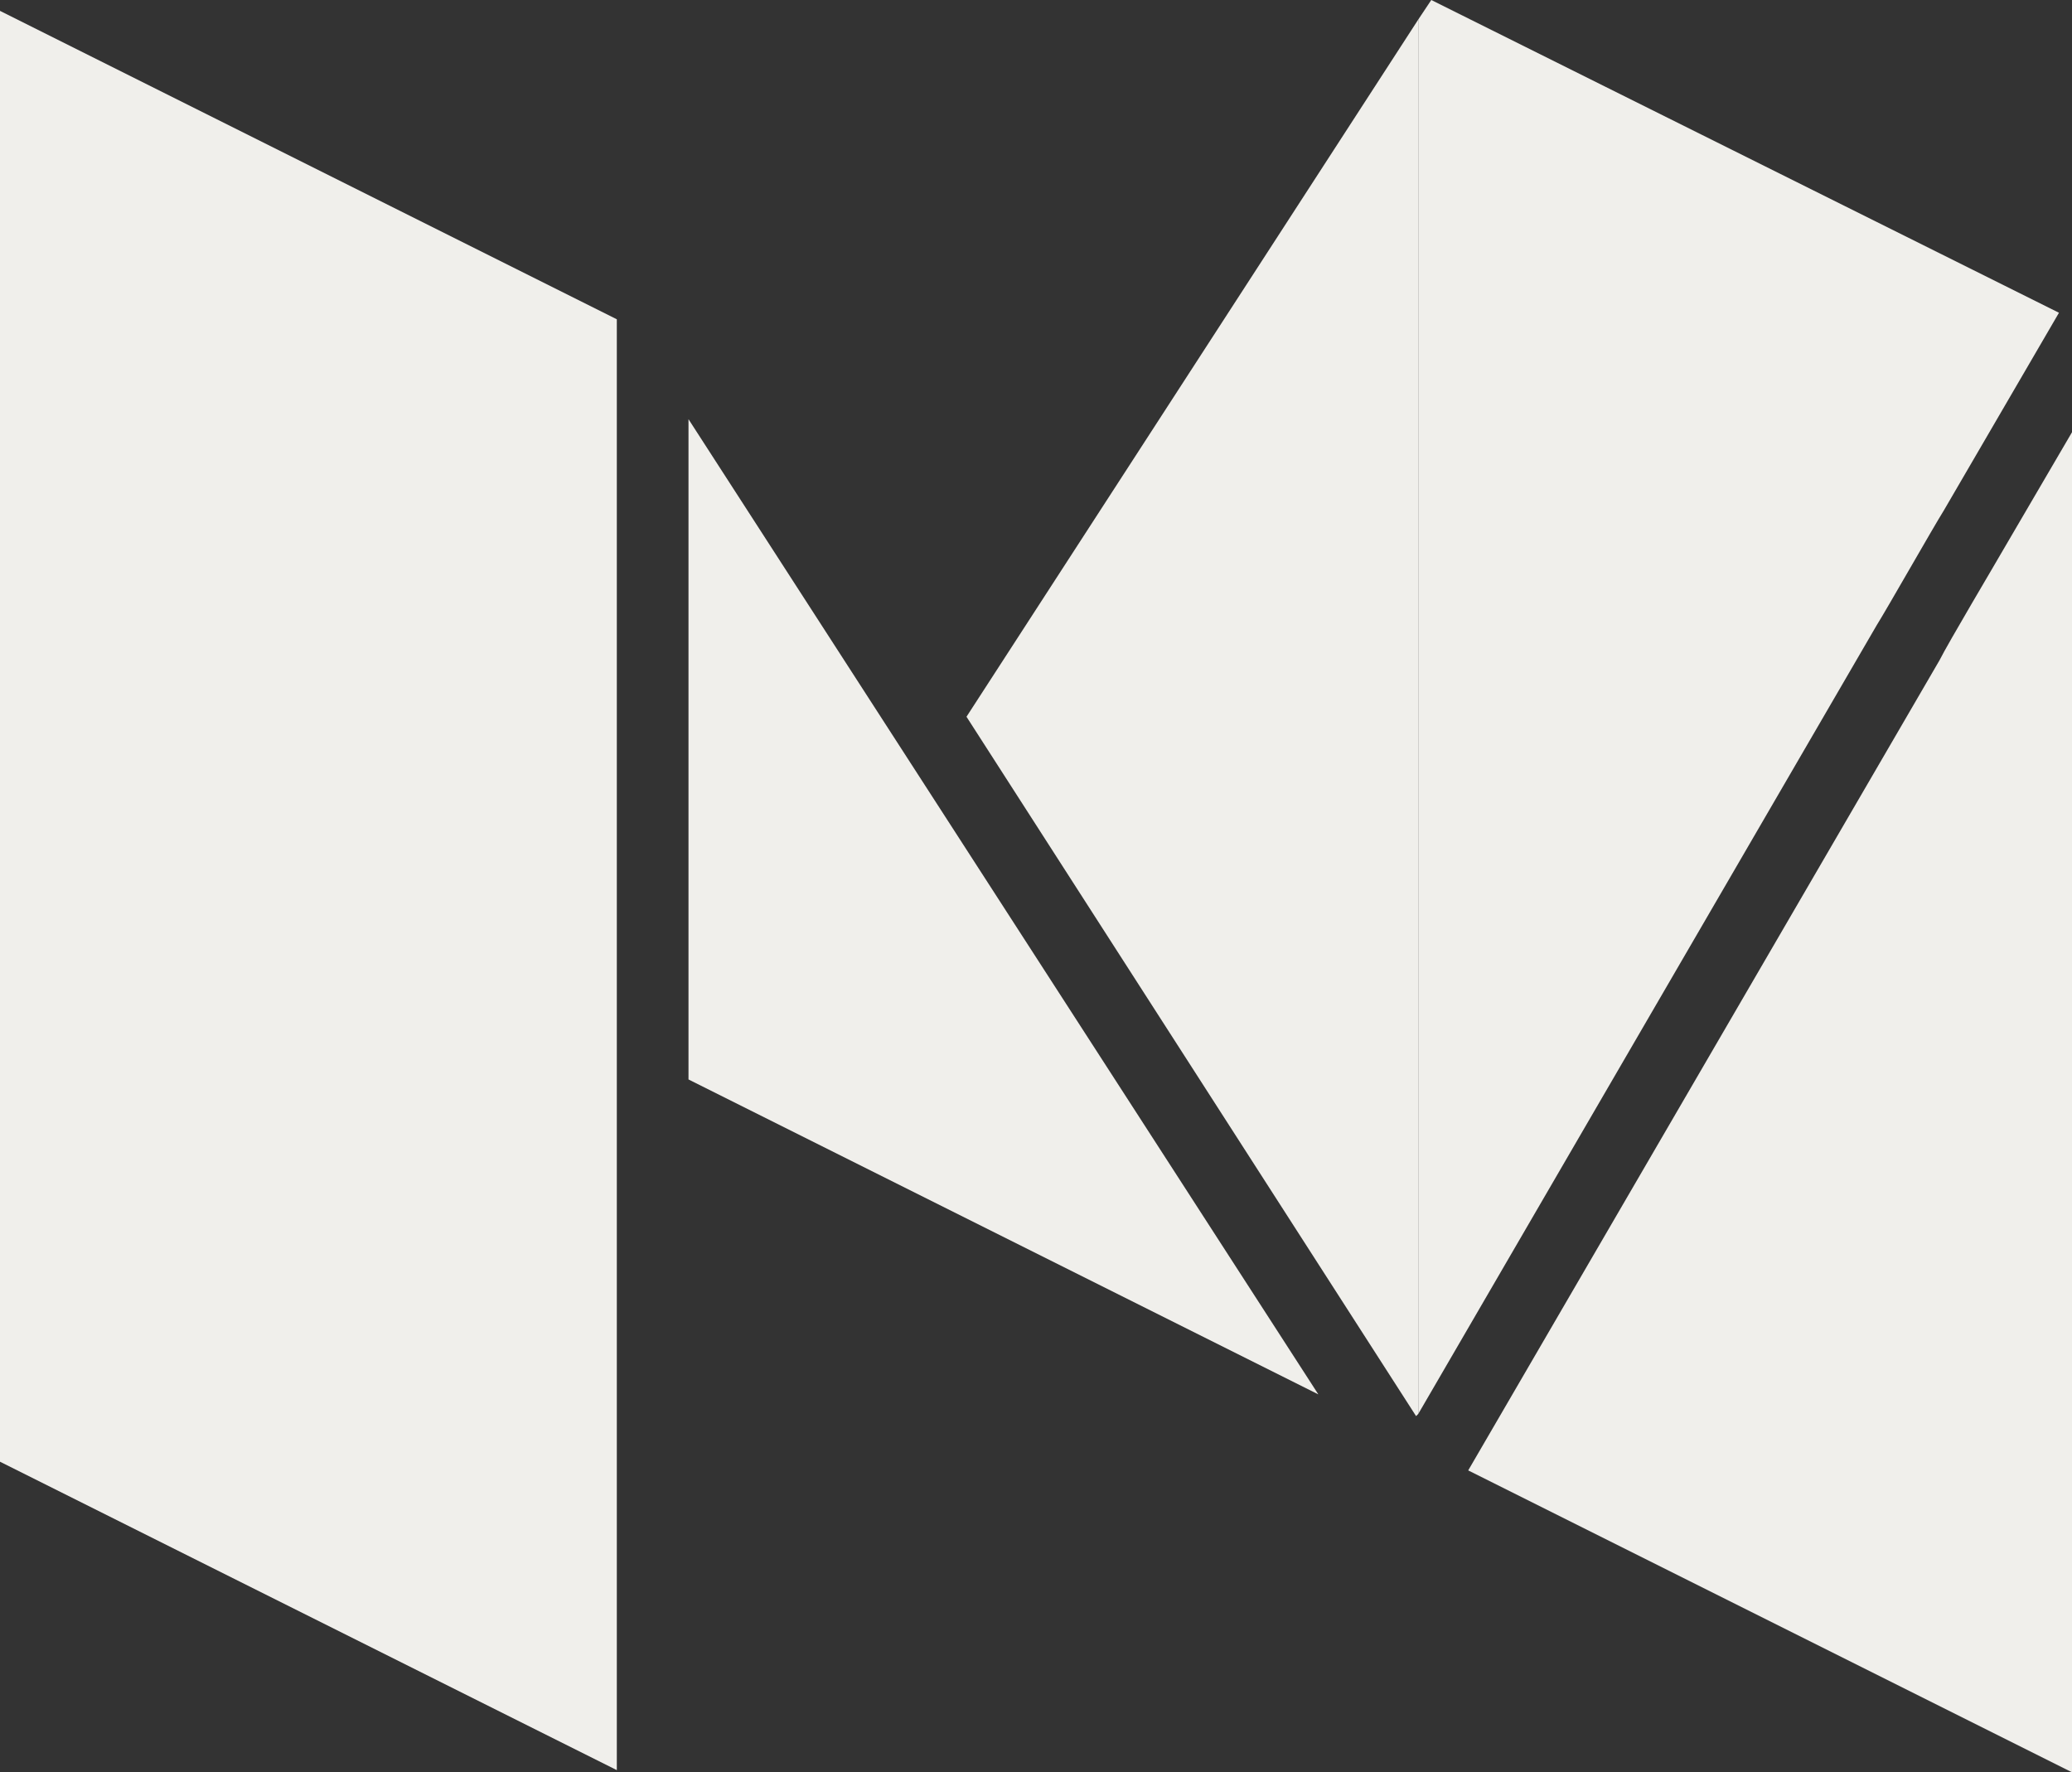<svg xmlns="http://www.w3.org/2000/svg" viewBox="0 0 47.7 40.8">
  <rect x="0" y="0" width="47.7" height="40.8" fill="#333333" stroke="none"/>
  <defs>
    <style>
      .cls-1 {
        fill: #f0efeb;
      }
    </style>
  </defs>
  <g id="Medium" transform="translate(0)">
    <path id="Path_390" data-name="Path 390" class="cls-1" d="M78.45,25.15,67.6,43.8l13.9,6.95V19.9l-1.55,2.65C79.75,22.9,78.65,24.75,78.45,25.15Z" transform="translate(-33.8 -9.95)"/>
    <path id="Path_391" data-name="Path 391" class="cls-1" d="M0,33.9,14.2,41V7.6L0,.5V33.9Z" transform="translate(0 -0.25)"/>
    <path id="Path_392" data-name="Path 392" class="cls-1" d="M31.7,19.3V34.5l14.5,7.25Z" transform="translate(-15.85 -9.65)"/>
    <path id="Path_393" data-name="Path 393" class="cls-1" d="M44.5,16.95l10.35,16.1L54.9,33V.9Z" transform="translate(-22.25 -0.45)"/>
    <path id="Path_394" data-name="Path 394" class="cls-1" d="M77.4,11.75,80.05,7.2,65.6,0l-.3.45v32.1L75.85,14.4C76.1,14,77.15,12.15,77.4,11.75Z" transform="translate(-32.65)"/>
  </g>
</svg>
